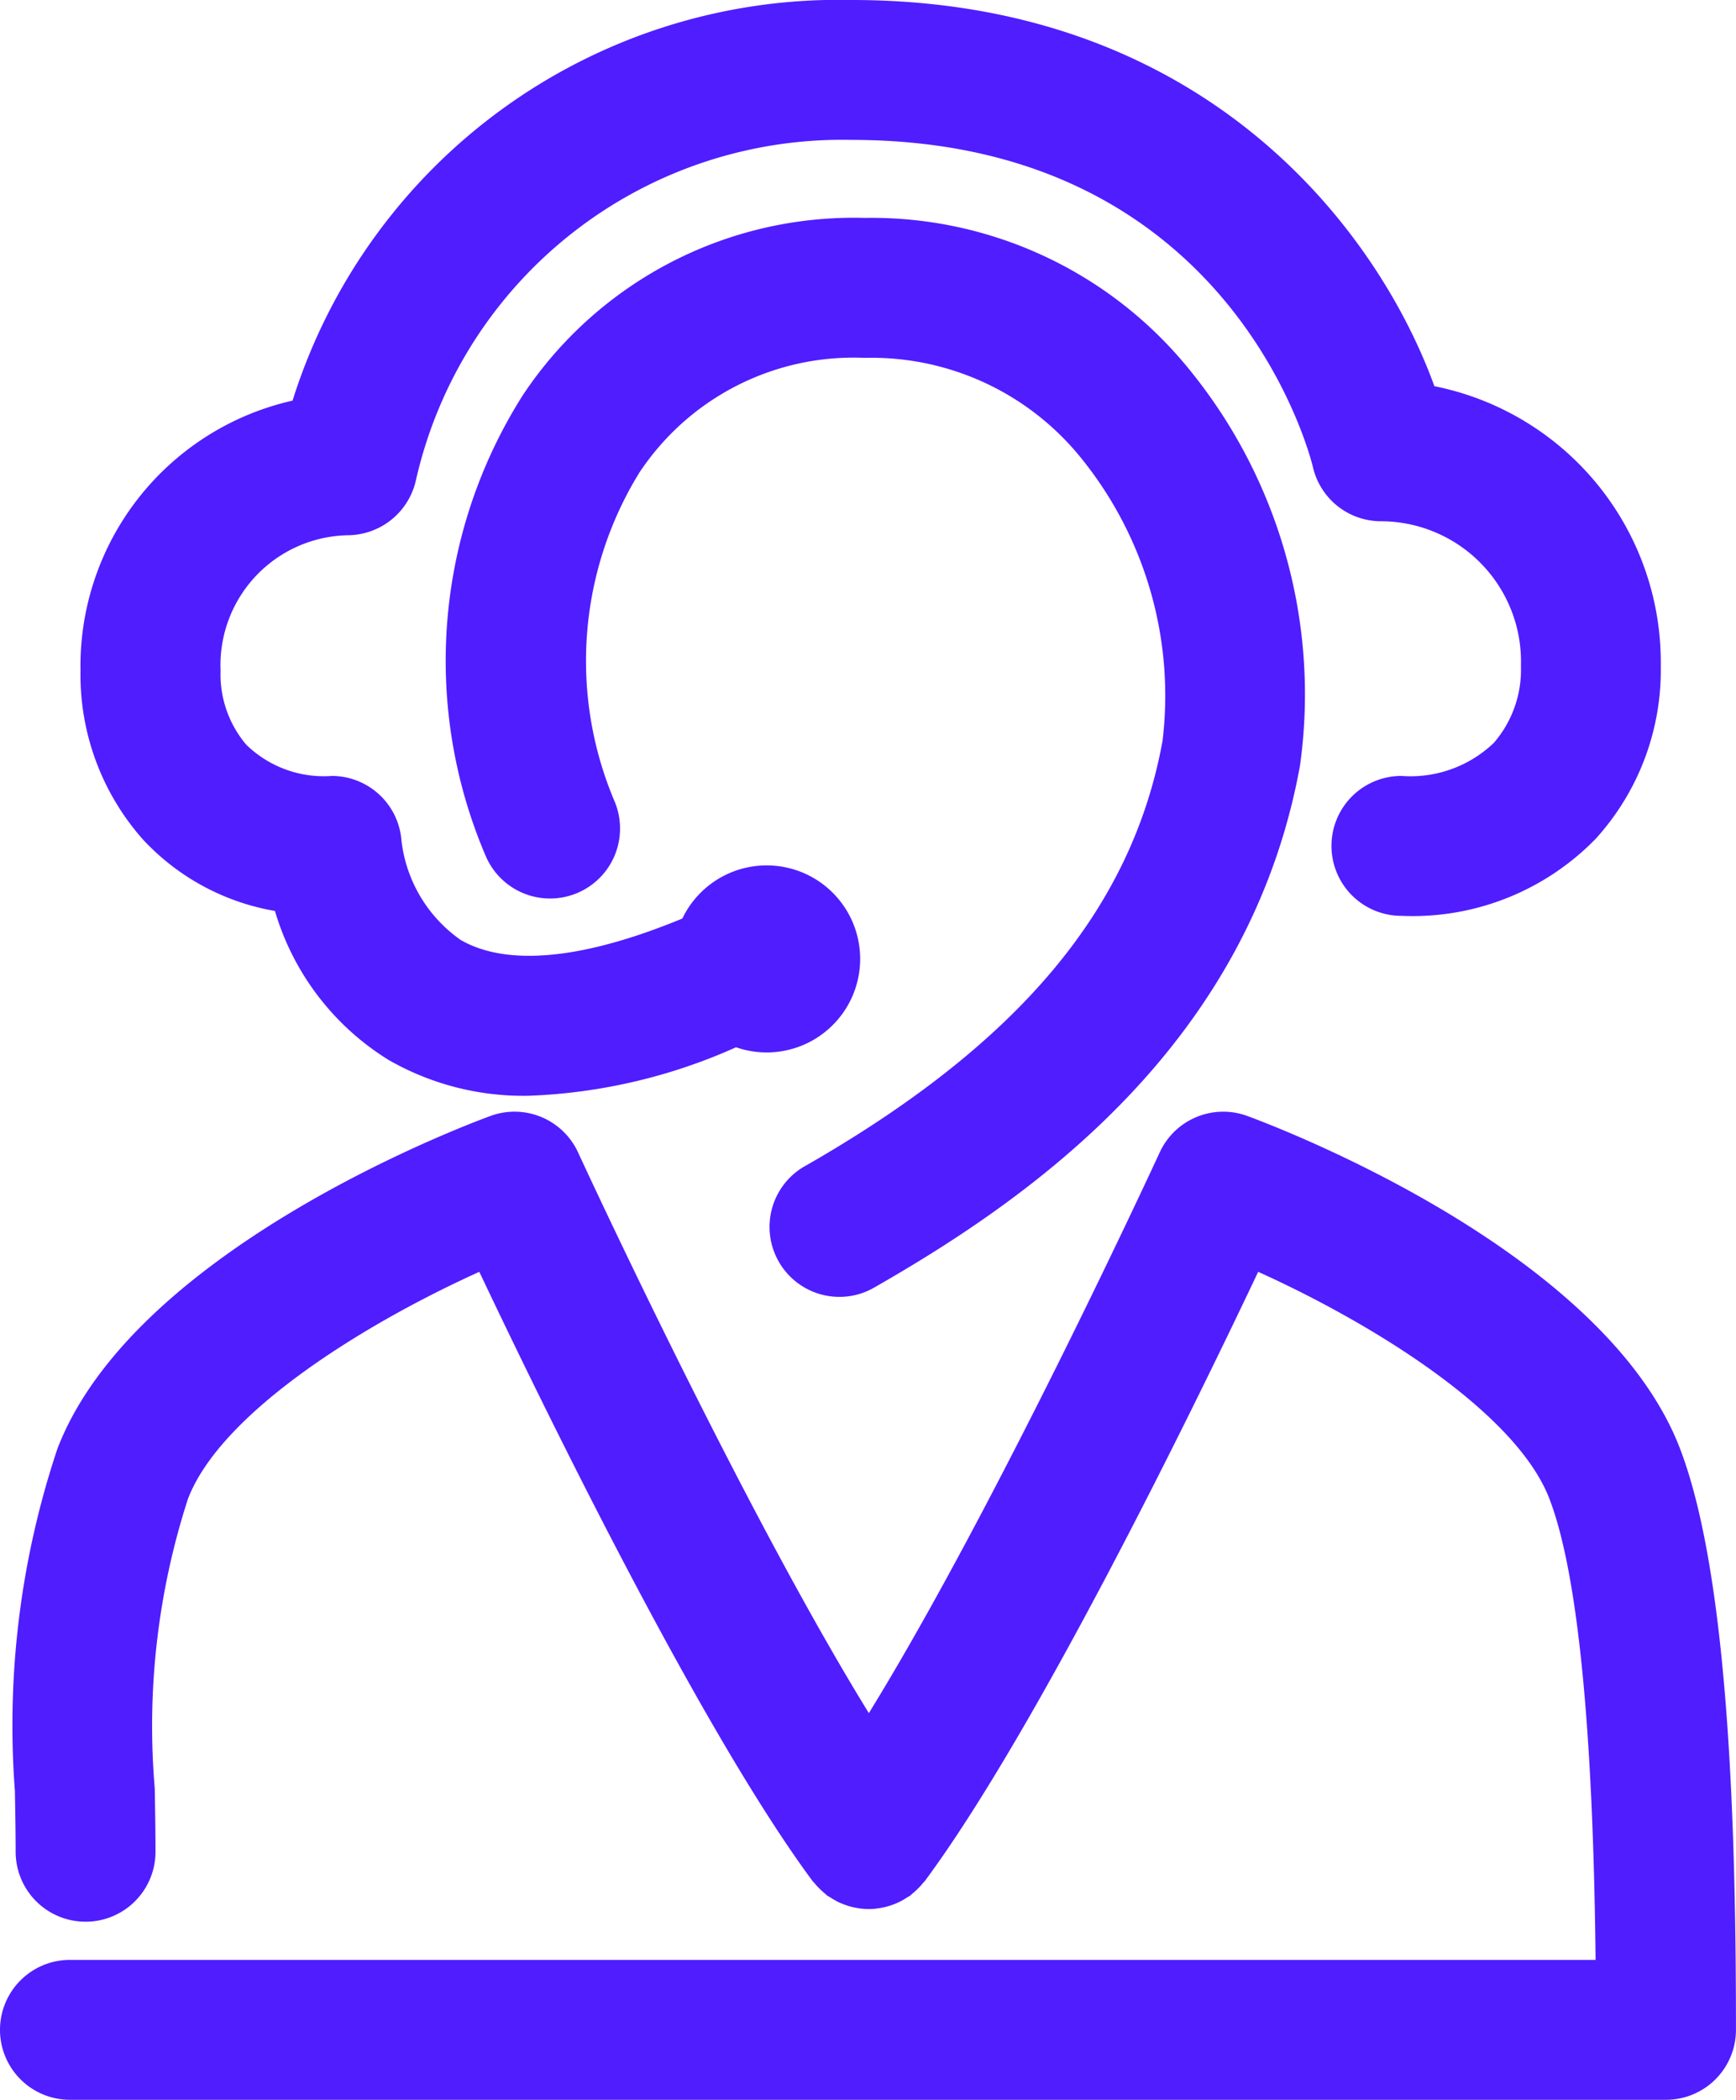 <svg xmlns="http://www.w3.org/2000/svg" xmlns:xlink="http://www.w3.org/1999/xlink" width="39.721" height="48.027" viewBox="0 0 39.721 48.027">
  <defs>
    <clipPath id="clip-path">
      <rect id="Rectangle_27" data-name="Rectangle 27" width="39.721" height="48.027" transform="translate(0 0)" fill="#501dff"/>
    </clipPath>
  </defs>
  <g id="icon_4" transform="translate(0 0)">
    <g id="Group_57" data-name="Group 57" clip-path="url(#clip-path)">
      <path id="Path_40" data-name="Path 40" d="M18.417,26.671a1.6,1.6,0,0,0,.8,2.991A1.583,1.583,0,0,0,20,29.45c3.628-2.072,8.583-5.563,9.744-11.934a11.755,11.755,0,0,0-2.56-9.1,9.356,9.356,0,0,0-7.4-3.432,9.087,9.087,0,0,0-7.819,4.051,11.34,11.34,0,0,0-.858,10.528,1.6,1.6,0,0,0,2.958-1.227,8.213,8.213,0,0,1,.562-7.523,5.879,5.879,0,0,1,5.157-2.628,6.162,6.162,0,0,1,4.946,2.283,8.634,8.634,0,0,1,1.87,6.475c-.7,3.848-3.3,6.94-8.183,9.729" fill="#501dff"/>
      <path id="Path_41" data-name="Path 41" d="M38.442,33.137c-1.718-4.485-9.07-7.305-9.9-7.612a1.6,1.6,0,0,0-2.007.833c-.043.093-3.715,8.056-6.655,12.824-2.94-4.768-6.61-12.731-6.653-12.823a1.6,1.6,0,0,0-2.008-.834c-.833.307-8.187,3.127-9.906,7.612a19.95,19.95,0,0,0-.972,7.828c.008.465.017.929.017,1.388a1.6,1.6,0,0,0,3.2,0c0-.48-.009-.96-.017-1.446A16.877,16.877,0,0,1,4.3,34.283c.764-1.993,4.075-4.024,6.667-5.194,1.466,3.094,5.067,10.482,7.623,13.931.015.02.034.035.05.055a1.313,1.313,0,0,0,.107.117,1.5,1.5,0,0,0,.126.115c.018.015.032.032.051.046s.044.025.066.039c.049.033.1.062.15.09s.088.043.133.061.1.037.15.053.1.026.15.036a1.464,1.464,0,0,0,.15.023c.052.005.1.007.154.007s.1,0,.154-.007.1-.013.151-.023.1-.021.149-.036.1-.033.15-.053.089-.039.133-.061.1-.057.15-.09c.021-.014.045-.023.066-.039s.032-.031.05-.046a1.362,1.362,0,0,0,.126-.115,1.177,1.177,0,0,0,.107-.117c.017-.02.035-.035.05-.055,2.556-3.449,6.159-10.837,7.625-13.931,2.591,1.17,5.9,3.2,6.665,5.194.644,1.68,1,5.238,1.055,10.543H1.6a1.6,1.6,0,0,0,0,3.2H38.12a1.6,1.6,0,0,0,1.6-1.6c0-4.272-.132-10.3-1.279-13.29" fill="#501dff"/>
      <path id="Path_42" data-name="Path 42" d="M6.29,20.832A5.994,5.994,0,0,0,8.9,24.248a6.206,6.206,0,0,0,3.2.814,12.715,12.715,0,0,0,4.741-1.109,2.139,2.139,0,1,0-1.228-2.945c-2.249.93-4,1.109-5.073.49a3.227,3.227,0,0,1-1.354-2.271A1.6,1.6,0,0,0,7.6,17.747a2.545,2.545,0,0,1-1.965-.714,2.482,2.482,0,0,1-.588-1.691,2.972,2.972,0,0,1,2.91-3.1A1.609,1.609,0,0,0,9.52,10.969,9.995,9.995,0,0,1,19.488,3.2c8.651,0,10.479,7.182,10.552,7.48A1.6,1.6,0,0,0,31.6,11.922a3.21,3.21,0,0,1,3.2,3.311,2.557,2.557,0,0,1-.622,1.76,2.761,2.761,0,0,1-2.113.754,1.6,1.6,0,1,0,0,3.2,5.847,5.847,0,0,0,4.455-1.772A5.738,5.738,0,0,0,38,15.233a6.445,6.445,0,0,0-5.18-6.4C31.524,5.261,27.572,0,19.488,0A13.091,13.091,0,0,0,6.694,9.163a6.222,6.222,0,0,0-4.852,6.179A5.675,5.675,0,0,0,3.27,19.2a5.359,5.359,0,0,0,3.02,1.635" fill="#501dff"/>
    </g>
  </g>
</svg>
